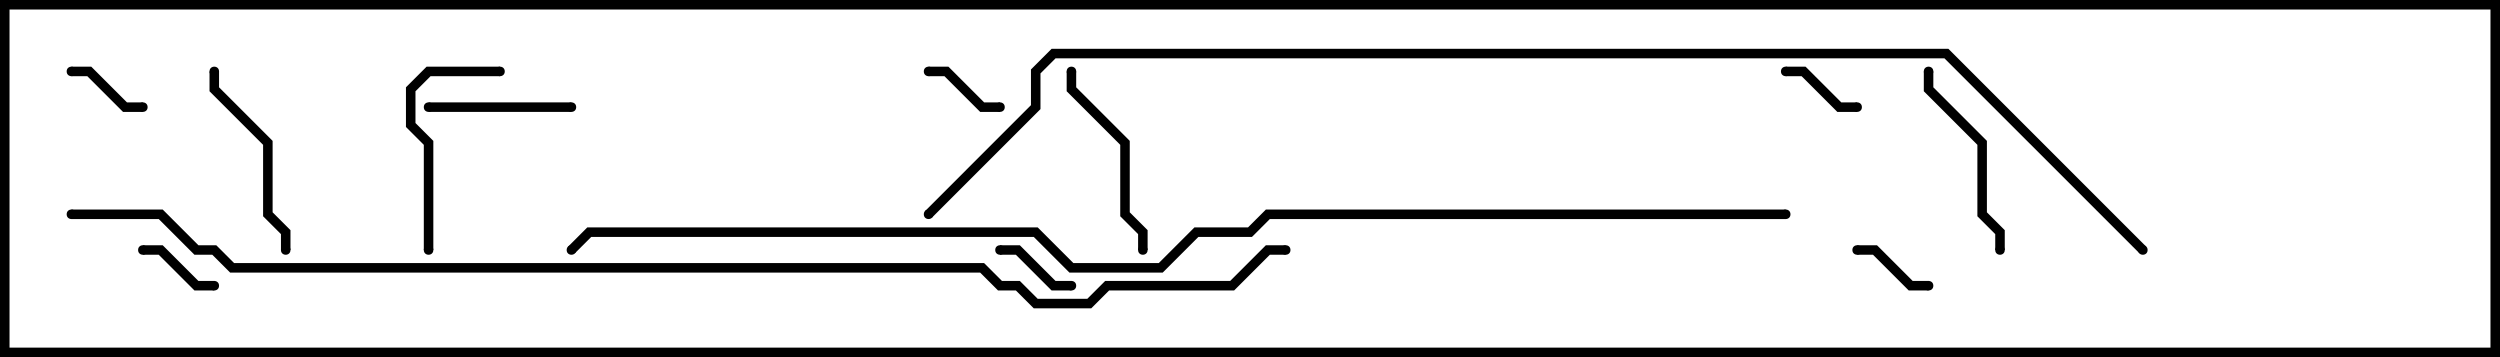 <svg version="1.1" width="105" height="15" xmlns="http://www.w3.org/2000/svg"><path d="M6,4.3L6,4.7L5.167,4.7L3.667,3.2L3,3.2L3,2.8L3.833,2.8L5.333,4.3z" stroke="none"/><path d="M78,4.3L78,4.7L77.167,4.7L75.667,3.2L75,3.2L75,2.8L75.833,2.8L77.333,4.3z" stroke="none"/><path d="M81,11.8L81,12.2L80.167,12.2L78.667,10.7L78,10.7L78,10.3L78.833,10.3L80.333,11.8z" stroke="none"/><path d="M9,11.8L9,12.2L8.167,12.2L6.667,10.7L6,10.7L6,10.3L6.833,10.3L8.333,11.8z" stroke="none"/><path d="M42,4.3L42,4.7L41.167,4.7L39.667,3.2L39,3.2L39,2.8L39.833,2.8L41.333,4.3z" stroke="none"/><path d="M45,11.8L45,12.2L44.167,12.2L42.667,10.7L42,10.7L42,10.3L42.833,10.3L44.333,11.8z" stroke="none"/><path d="M18,4.7L18,4.3L24,4.3L24,4.7z" stroke="none"/><path d="M8.8,3L9.2,3L9.2,3.667L11.45,5.917L11.45,8.917L12.2,9.667L12.2,10.5L11.8,10.5L11.8,9.833L11.05,9.083L11.05,6.083L8.8,3.833z" stroke="none"/><path d="M80.8,3L81.2,3L81.2,3.667L83.45,5.917L83.45,8.917L84.2,9.667L84.2,10.5L83.8,10.5L83.8,9.833L83.05,9.083L83.05,6.083L80.8,3.833z" stroke="none"/><path d="M21,2.8L21,3.2L18.083,3.2L17.45,3.833L17.45,5.167L18.2,5.917L18.2,10.5L17.8,10.5L17.8,6.083L17.05,5.333L17.05,3.667L17.917,2.8z" stroke="none"/><path d="M44.8,3L45.2,3L45.2,3.667L47.45,5.917L47.45,8.917L48.2,9.667L48.2,10.5L47.8,10.5L47.8,9.833L47.05,9.083L47.05,6.083L44.8,3.833z" stroke="none"/><path d="M75,8.8L75,9.2L53.333,9.2L52.583,9.95L50.333,9.95L48.833,11.45L44.917,11.45L43.417,9.95L24.833,9.95L24.141,10.641L23.859,10.359L24.667,9.55L43.583,9.55L45.083,11.05L48.667,11.05L50.167,9.55L52.417,9.55L53.167,8.8z" stroke="none"/><path d="M3,9.2L3,8.8L6.833,8.8L8.333,10.3L9.083,10.3L9.833,11.05L41.333,11.05L42.083,11.8L42.833,11.8L43.583,12.55L45.667,12.55L46.417,11.8L51.667,11.8L53.167,10.3L54,10.3L54,10.7L53.333,10.7L51.833,12.2L46.583,12.2L45.833,12.95L43.417,12.95L42.667,12.2L41.917,12.2L41.167,11.45L9.667,11.45L8.917,10.7L8.167,10.7L6.667,9.2z" stroke="none"/><path d="M39.141,9.141L38.859,8.859L43.3,4.417L43.3,2.917L44.167,2.05L81.833,2.05L90.141,10.359L89.859,10.641L81.667,2.45L44.333,2.45L43.7,3.083L43.7,4.583z" stroke="none"/><circle cx="6" cy="4.5" r="0.2" stroke-width="0" fill="#000" /><circle cx="3" cy="3" r="0.2" stroke-width="0" fill="#000" /><circle cx="78" cy="4.5" r="0.2" stroke-width="0" fill="#000" /><circle cx="75" cy="3" r="0.2" stroke-width="0" fill="#000" /><circle cx="81" cy="12" r="0.2" stroke-width="0" fill="#000" /><circle cx="78" cy="10.5" r="0.2" stroke-width="0" fill="#000" /><circle cx="9" cy="12" r="0.2" stroke-width="0" fill="#000" /><circle cx="6" cy="10.5" r="0.2" stroke-width="0" fill="#000" /><circle cx="42" cy="4.5" r="0.2" stroke-width="0" fill="#000" /><circle cx="39" cy="3" r="0.2" stroke-width="0" fill="#000" /><circle cx="45" cy="12" r="0.2" stroke-width="0" fill="#000" /><circle cx="42" cy="10.5" r="0.2" stroke-width="0" fill="#000" /><circle cx="18" cy="4.5" r="0.2" stroke-width="0" fill="#000" /><circle cx="24" cy="4.5" r="0.2" stroke-width="0" fill="#000" /><circle cx="9" cy="3" r="0.2" stroke-width="0" fill="#000" /><circle cx="12" cy="10.5" r="0.2" stroke-width="0" fill="#000" /><circle cx="81" cy="3" r="0.2" stroke-width="0" fill="#000" /><circle cx="84" cy="10.5" r="0.2" stroke-width="0" fill="#000" /><circle cx="21" cy="3" r="0.2" stroke-width="0" fill="#000" /><circle cx="18" cy="10.5" r="0.2" stroke-width="0" fill="#000" /><circle cx="45" cy="3" r="0.2" stroke-width="0" fill="#000" /><circle cx="48" cy="10.5" r="0.2" stroke-width="0" fill="#000" /><circle cx="75" cy="9" r="0.2" stroke-width="0" fill="#000" /><circle cx="24" cy="10.5" r="0.2" stroke-width="0" fill="#000" /><circle cx="3" cy="9" r="0.2" stroke-width="0" fill="#000" /><circle cx="54" cy="10.5" r="0.2" stroke-width="0" fill="#000" /><circle cx="39" cy="9" r="0.2" stroke-width="0" fill="#000" /><circle cx="90" cy="10.5" r="0.2" stroke-width="0" fill="#000" /><rect x="0" y="0" width="105" height="15" stroke-width="0.8" stroke="#000" fill="none" /></svg>